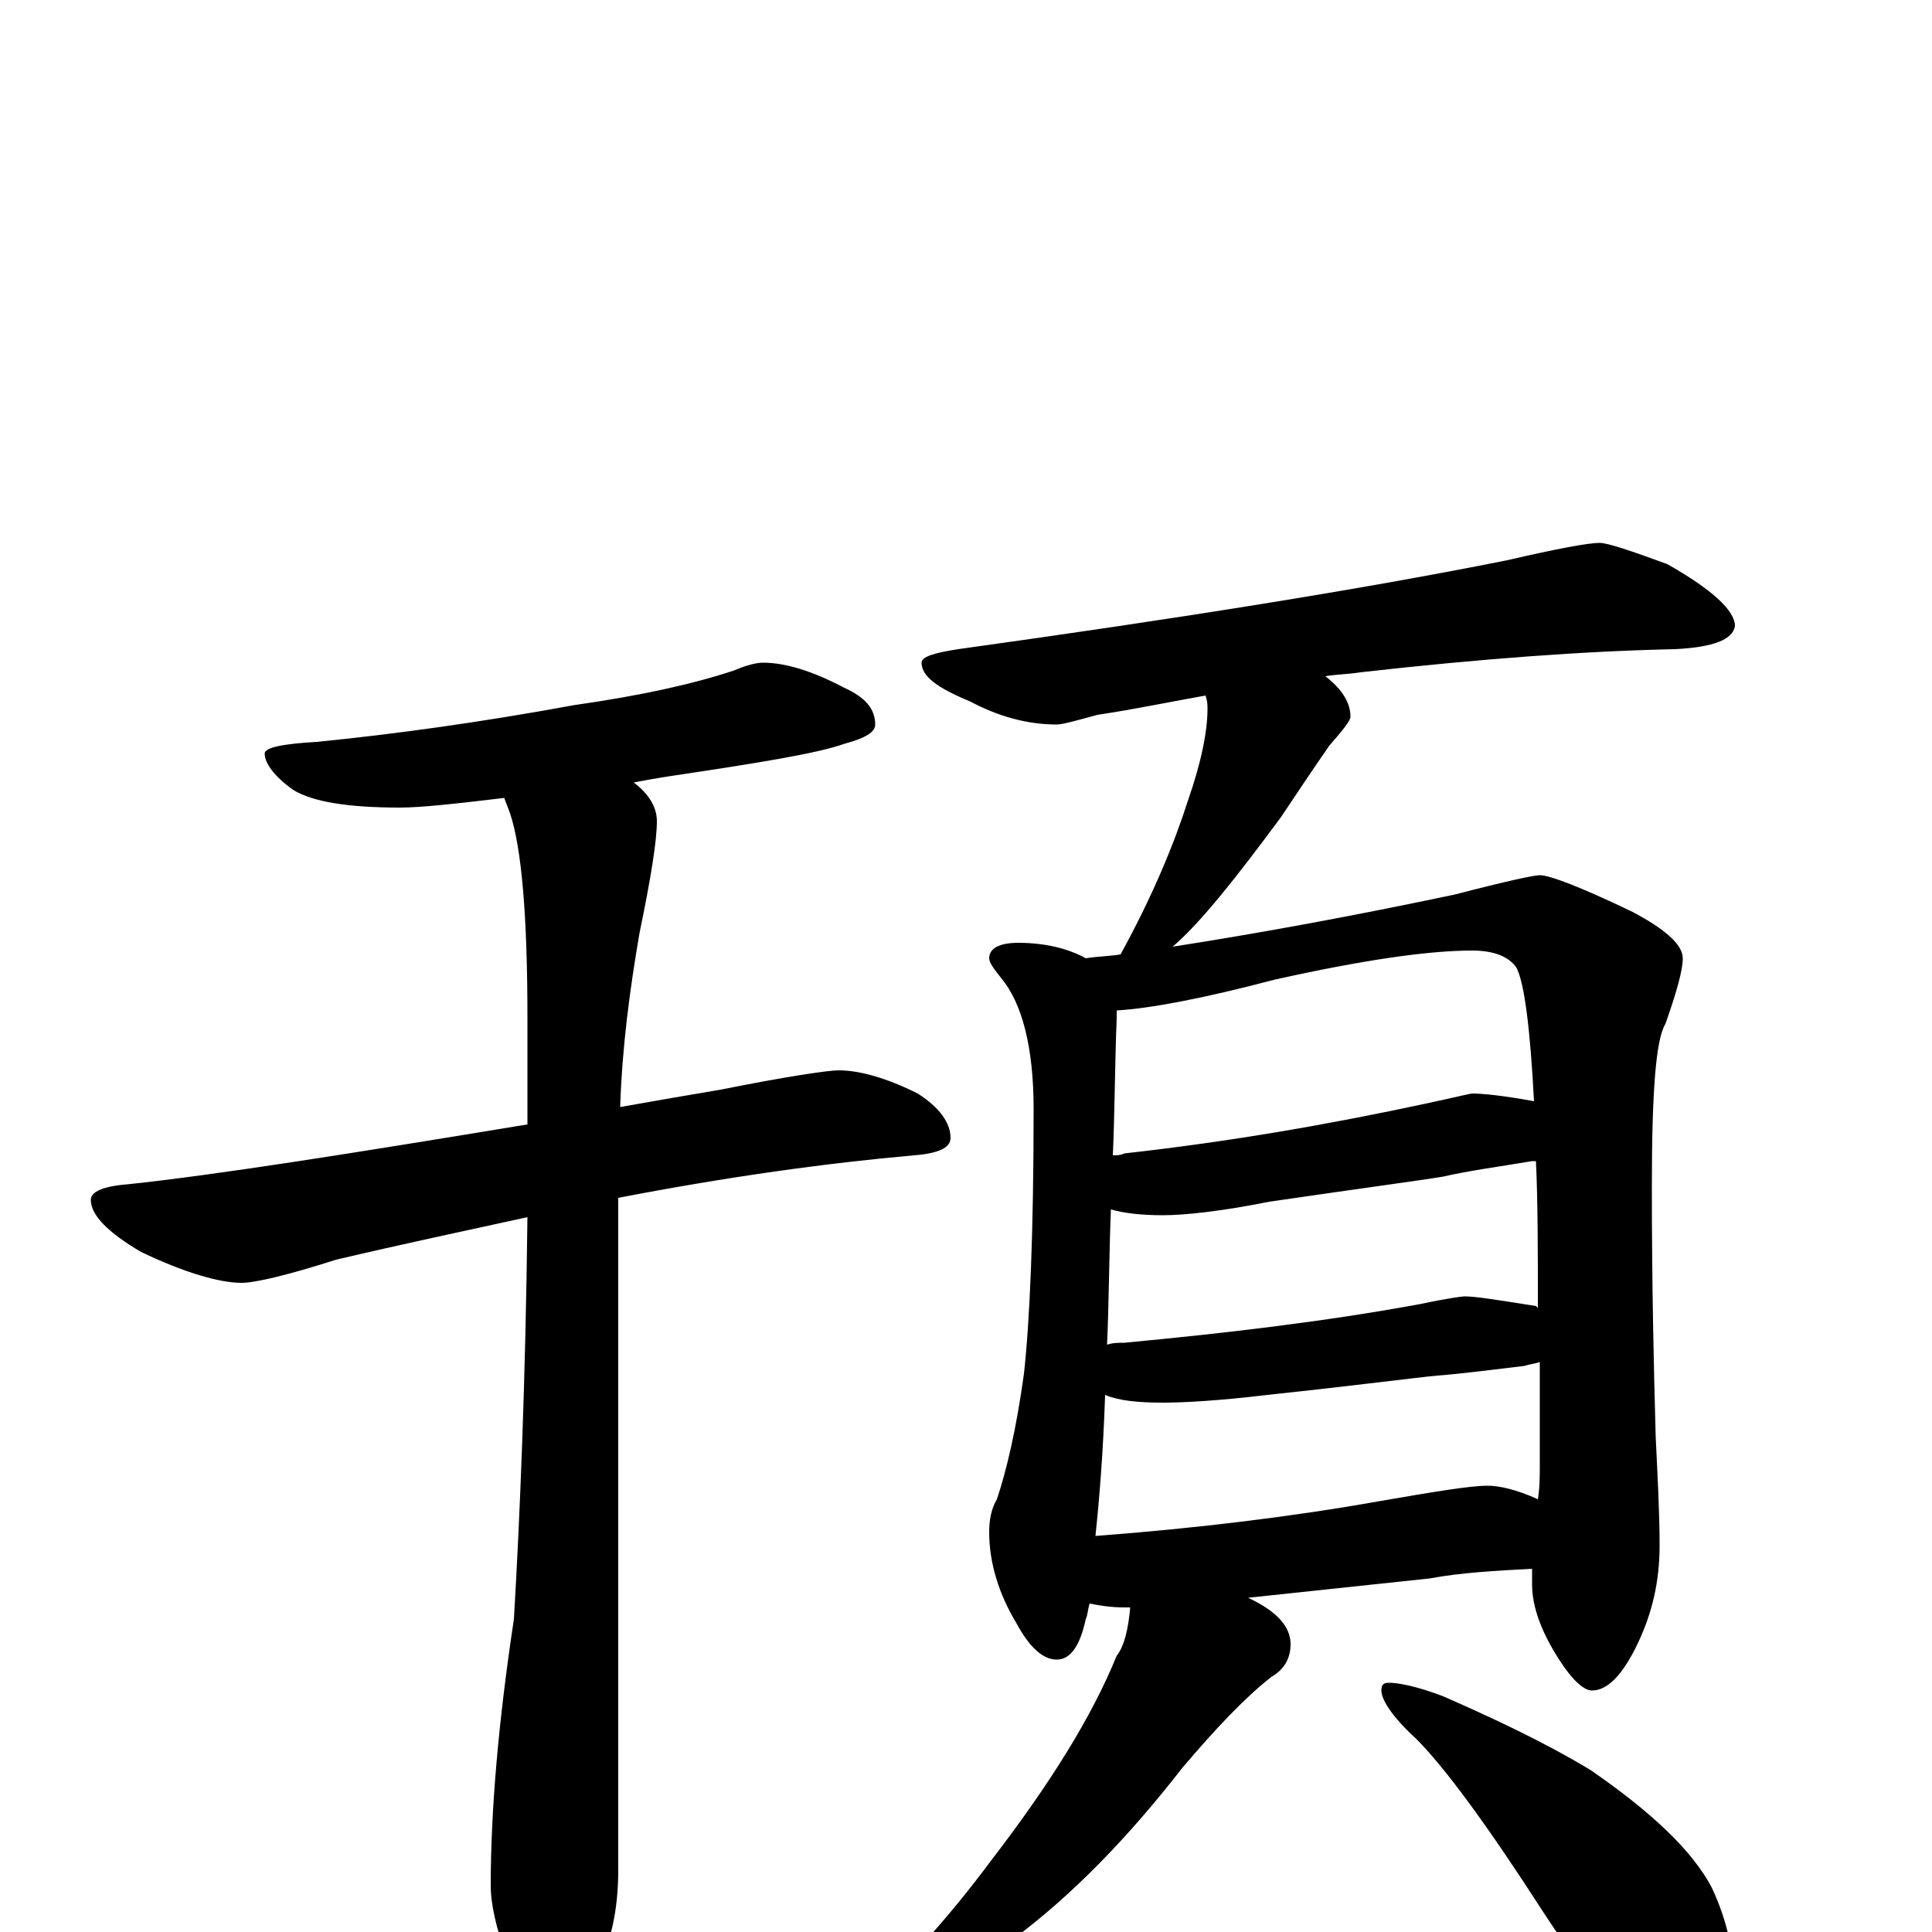 <?xml version="1.0" encoding="utf-8" ?>
<!DOCTYPE svg PUBLIC "-//W3C//DTD SVG 1.1//EN" "http://www.w3.org/Graphics/SVG/1.1/DTD/svg11.dtd">
<svg version="1.1" id="Layer_1" xmlns="http://www.w3.org/2000/svg" xmlns:xlink="http://www.w3.org/1999/xlink" x="0px" y="145px" width="1000px" height="1000px" viewBox="0 0 1000 1000" enable-background="new 0 0 1000 1000" xml:space="preserve">
<g id="Layer_1">
<path id="glyph" transform="matrix(1 0 0 -1 0 1000)" d="M395,657C406,657 420,653 437,644C448,639 453,633 453,625C453,621 448,618 437,615C423,610 392,605 345,598C339,597 333,596 328,595C336,589 340,582 340,575C340,565 337,546 331,517C326,488 322,458 321,427C338,430 355,433 373,436C408,443 429,446 434,446C445,446 459,442 475,434C486,427 492,419 492,411C492,406 486,403 473,402C428,398 377,391 320,380l0,-348C320,11 316,-6 309,-19C303,-32 295,-39 285,-39C277,-39 269,-30 262,-13C257,2 254,14 254,24C254,63 258,109 266,162C269,213 272,283 273,370C241,363 208,356 174,348C149,340 132,336 125,336C114,336 96,341 73,352C56,362 47,371 47,379C47,383 53,386 66,387C113,392 182,403 273,418C273,436 273,454 273,473C273,526 270,561 264,579C263,582 262,584 261,587C236,584 218,582 207,582C180,582 162,585 152,591C142,598 137,605 137,610C137,613 146,615 164,616C204,620 248,626 297,635C332,640 359,646 380,653C387,656 392,657 395,657M828,719C832,719 844,715 863,708C886,695 898,684 898,676C897,669 887,665 867,664C820,663 766,659 704,652C698,651 692,651 686,650C695,643 699,636 699,629C699,627 695,622 688,614C679,601 671,589 663,577C640,546 622,523 607,510C652,517 701,526 753,537C780,544 794,547 797,547C802,547 818,541 845,528C862,519 871,511 871,504C871,498 868,487 862,470C857,462 855,434 855,386C855,334 856,291 857,256C858,235 859,217 859,200C859,181 855,165 848,150C840,133 832,125 824,125C820,125 814,130 807,141C798,155 793,168 793,180C793,183 793,185 793,188C774,187 756,186 740,183l-94,-10C661,166 668,158 668,149C668,142 665,136 658,132C644,121 629,105 612,85C584,49 555,19 524,-4C501,-23 483,-36 470,-43C461,-48 453,-51 446,-51C440,-50 438,-48 441,-43C466,-20 490,6 513,37C543,76 565,111 578,143C582,148 584,157 585,168C584,168 583,168 582,168C575,168 569,169 564,170C563,167 563,164 562,162C559,148 554,141 547,141C540,141 533,147 526,160C517,175 512,191 512,207C512,213 513,219 516,224C521,239 526,260 530,289C533,316 535,362 535,426C535,458 529,481 518,494C514,499 512,502 512,504C512,509 517,512 527,512C541,512 553,509 562,504C568,505 574,505 580,506C597,537 608,564 615,586C622,606 625,622 625,633C625,635 625,637 624,640C607,637 588,633 568,630C557,627 550,625 547,625C532,625 517,629 502,637C485,644 477,650 477,657C477,660 483,662 496,664C611,680 705,695 780,710C806,716 822,719 828,719M567,205C620,209 669,215 714,223C743,228 761,231 770,231C776,231 785,229 796,224C797,230 797,236 797,243C797,261 797,278 797,295C794,294 792,294 789,293C772,291 757,289 744,288C733,287 703,283 656,278C631,275 613,274 602,274C589,274 579,275 572,278C571,248 569,224 567,205M573,304C576,305 579,305 582,305C635,310 686,316 735,325C749,328 757,329 758,329C764,329 776,327 795,324l1,-1C796,352 796,378 795,399C794,399 794,399 793,399C775,396 760,394 747,391C735,389 705,385 657,378C632,373 613,371 602,371C591,371 582,372 575,374C574,349 574,325 573,304M576,402C578,402 580,402 582,403C636,409 688,418 739,429C753,432 761,434 762,434C767,434 778,433 794,430C792,468 789,491 785,499C781,505 773,508 762,508C739,508 705,503 660,493C622,483 595,478 578,477C578,476 578,474 578,473C577,448 577,424 576,402M719,129C724,129 734,127 747,122C772,111 798,99 823,84C855,62 876,42 886,23C894,6 898,-12 898,-31C898,-40 896,-49 892,-58C888,-66 882,-70 875,-70C871,-70 864,-66 855,-59C840,-48 822,-25 799,10C770,55 748,85 733,100C721,111 715,120 715,125C715,128 716,129 719,129z"/>
</g>
</svg>
